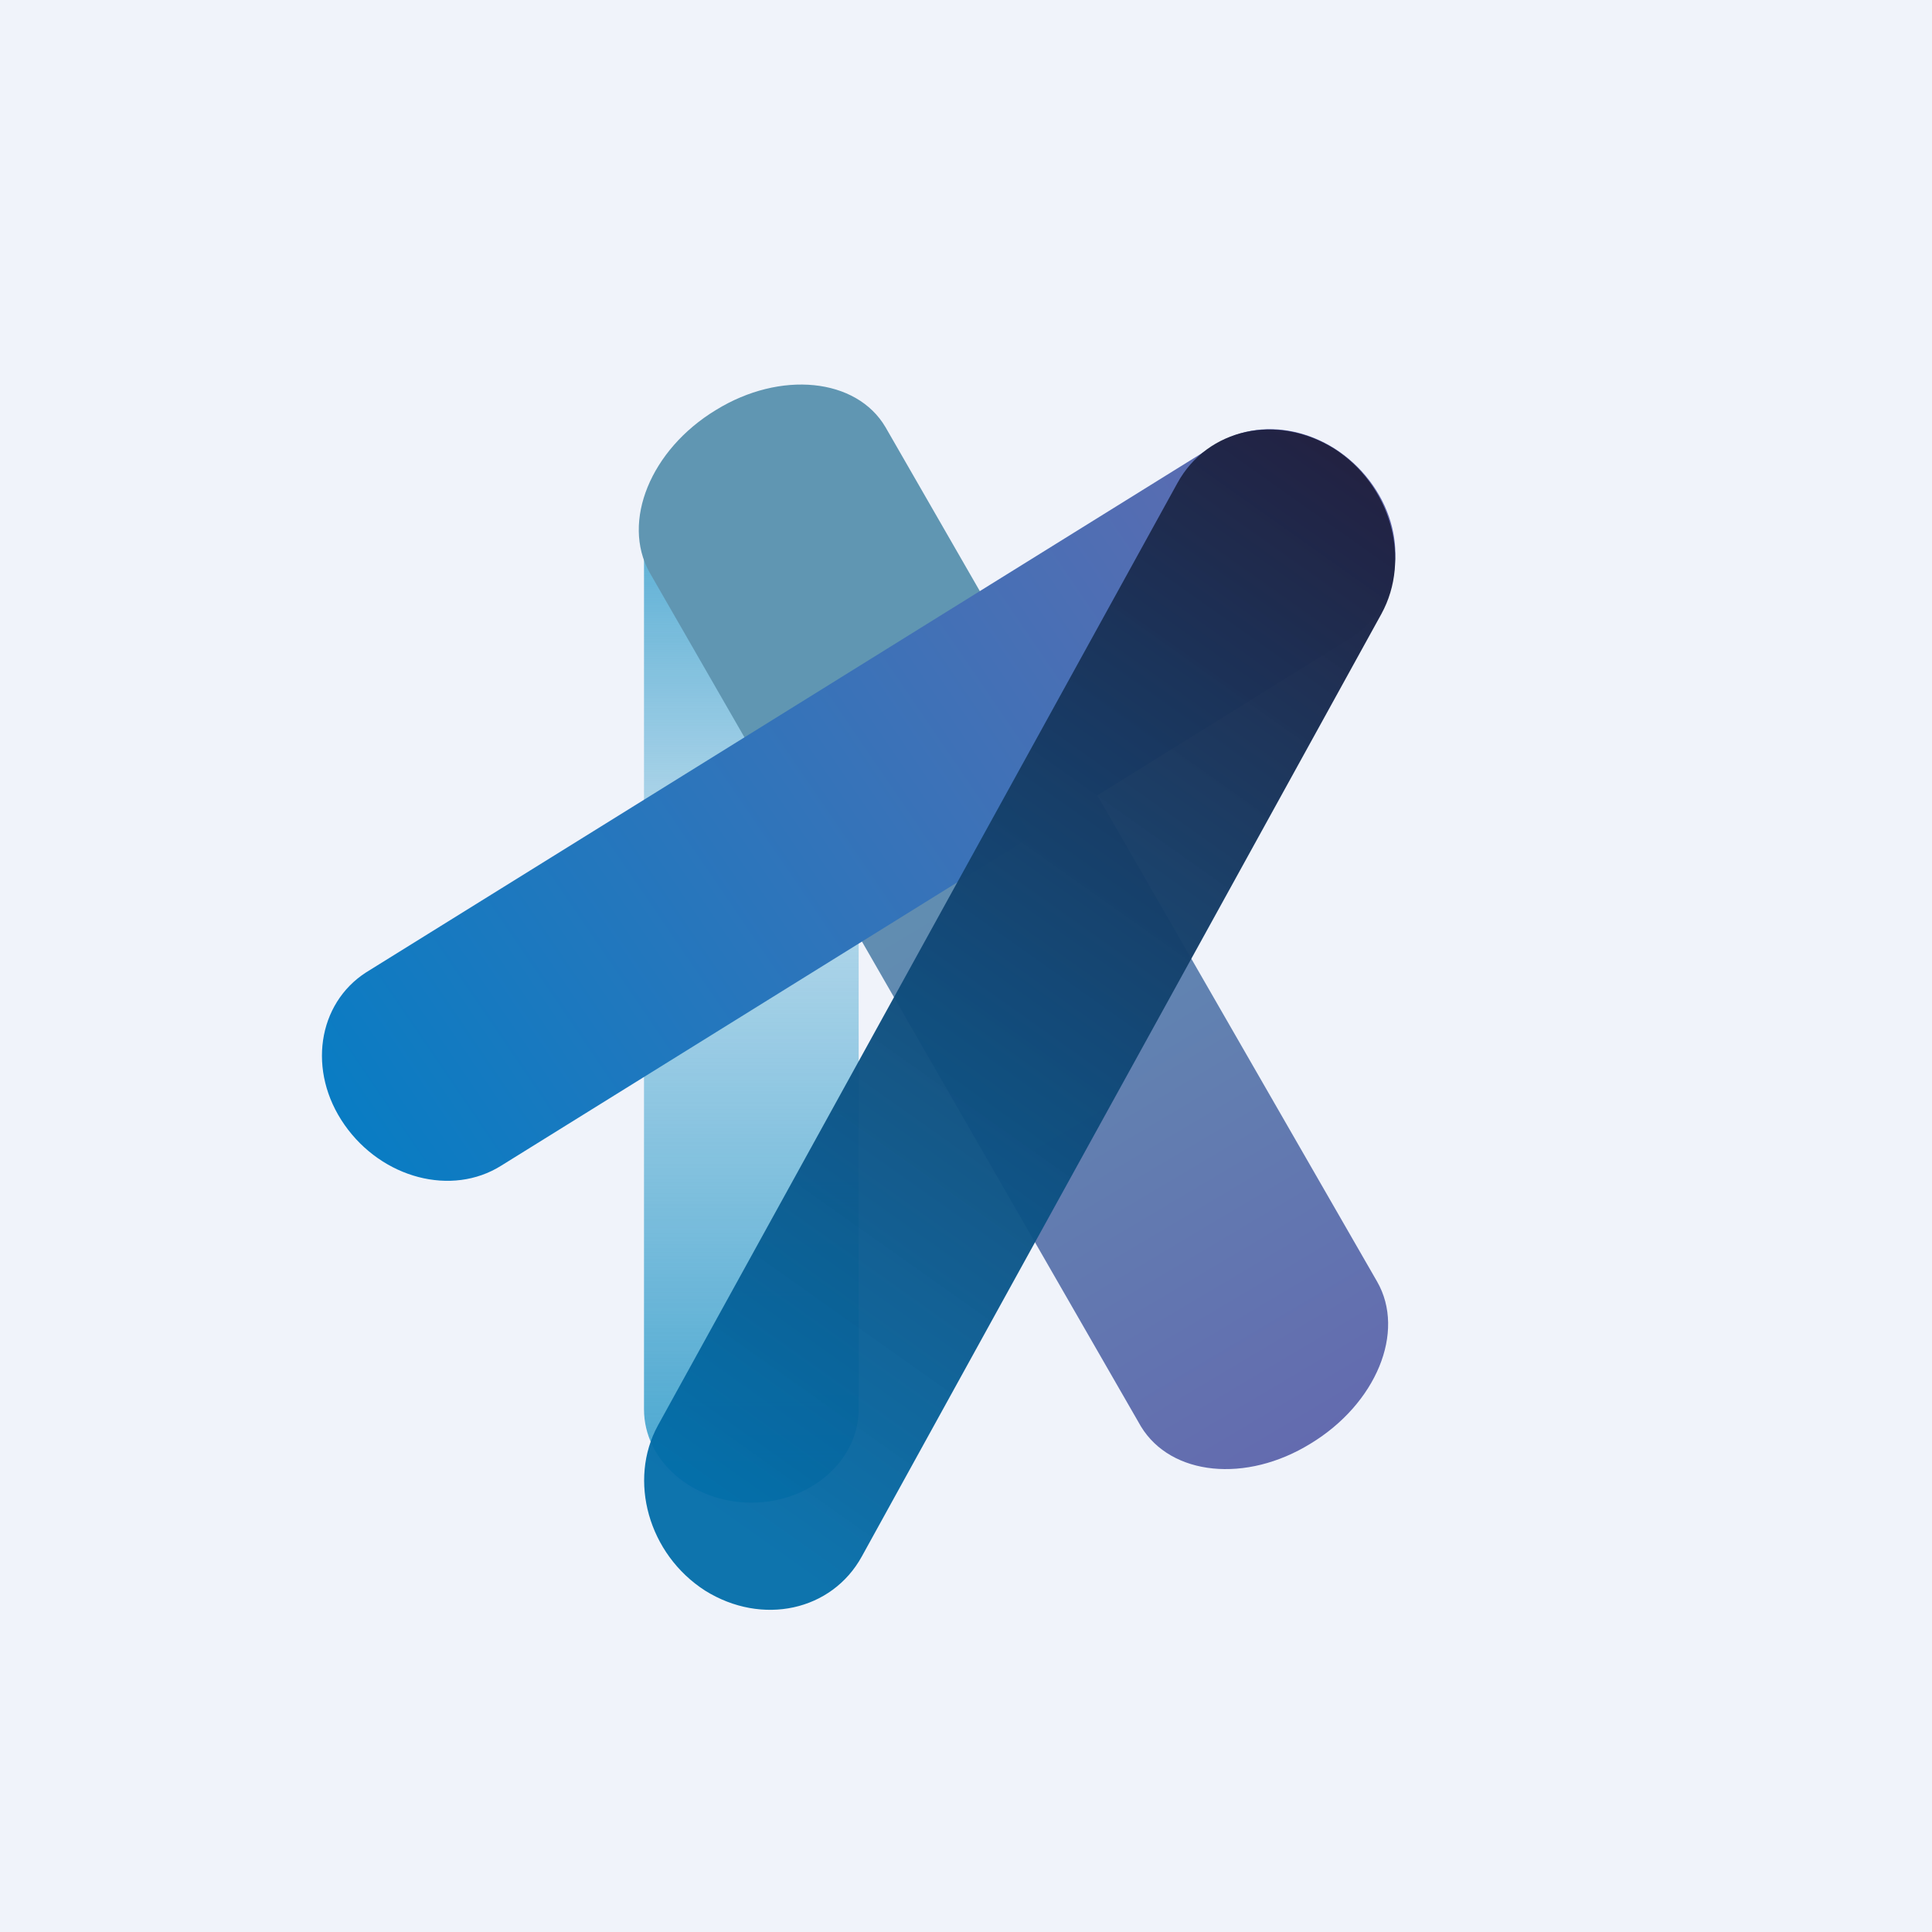 <!-- by TradingView --><svg width="18" height="18" viewBox="0 0 18 18" xmlns="http://www.w3.org/2000/svg"><path fill="#F0F3FA" d="M0 0h18v18H0z"/><path d="M7 4c.55 0 1 .39 1 .87v8.26c0 .48-.45.87-1 .87s-1-.39-1-.87V4.87C6 4.39 6.45 4 7 4Z" fill="url(#ac0st0r1t)"/><path d="M6.67 3.82c.6-.37 1.31-.3 1.58.16l4.58 7.96c.27.47-.01 1.14-.62 1.51-.6.37-1.3.3-1.58-.16L6.05 5.33c-.26-.47.01-1.14.62-1.51Z" fill="url(#bc0st0r1t)"/><path d="M3.21 10.48c-.35-.5-.25-1.13.2-1.42l7.92-4.92c.46-.29 1.11-.12 1.46.38.35.5.25 1.13-.2 1.42l-7.92 4.92c-.46.29-1.11.12-1.46-.38Z" fill="url(#cc0st0r1t)"/><path d="M6.57 14.82c-.53-.34-.72-1.03-.44-1.54l4.84-8.78c.28-.51.93-.65 1.46-.32.53.34.72 1.03.44 1.54L8.03 14.5c-.28.51-.93.65-1.46.32Z" fill="url(#dc0st0r1t)"/><defs><linearGradient id="ac0st0r1t" x1="7" y1="4" x2="7" y2="14" gradientUnits="userSpaceOnUse"><stop offset=".03" stop-color="#45A5CF"/><stop offset=".4" stop-color="#45A5CF" stop-opacity=".31"/><stop offset="1" stop-color="#45A5CF"/></linearGradient><linearGradient id="bc0st0r1t" x1="8.94" y1="6.17" x2="13.08" y2="13.14" gradientUnits="userSpaceOnUse"><stop offset=".03" stop-color="#6096B2"/><stop offset="1" stop-color="#636AAF"/></linearGradient><linearGradient id="cc0st0r1t" x1="1.67" y1="10.88" x2="12.19" y2="3.71" gradientUnits="userSpaceOnUse"><stop offset=".03" stop-color="#007EC5"/><stop offset="1" stop-color="#636AAF"/></linearGradient><linearGradient id="dc0st0r1t" x1="6.61" y1="14.44" x2="13.55" y2="4.64" gradientUnits="userSpaceOnUse"><stop offset=".03" stop-color="#006CA8" stop-opacity=".94"/><stop offset="1" stop-color="#23203F"/></linearGradient></defs></svg>